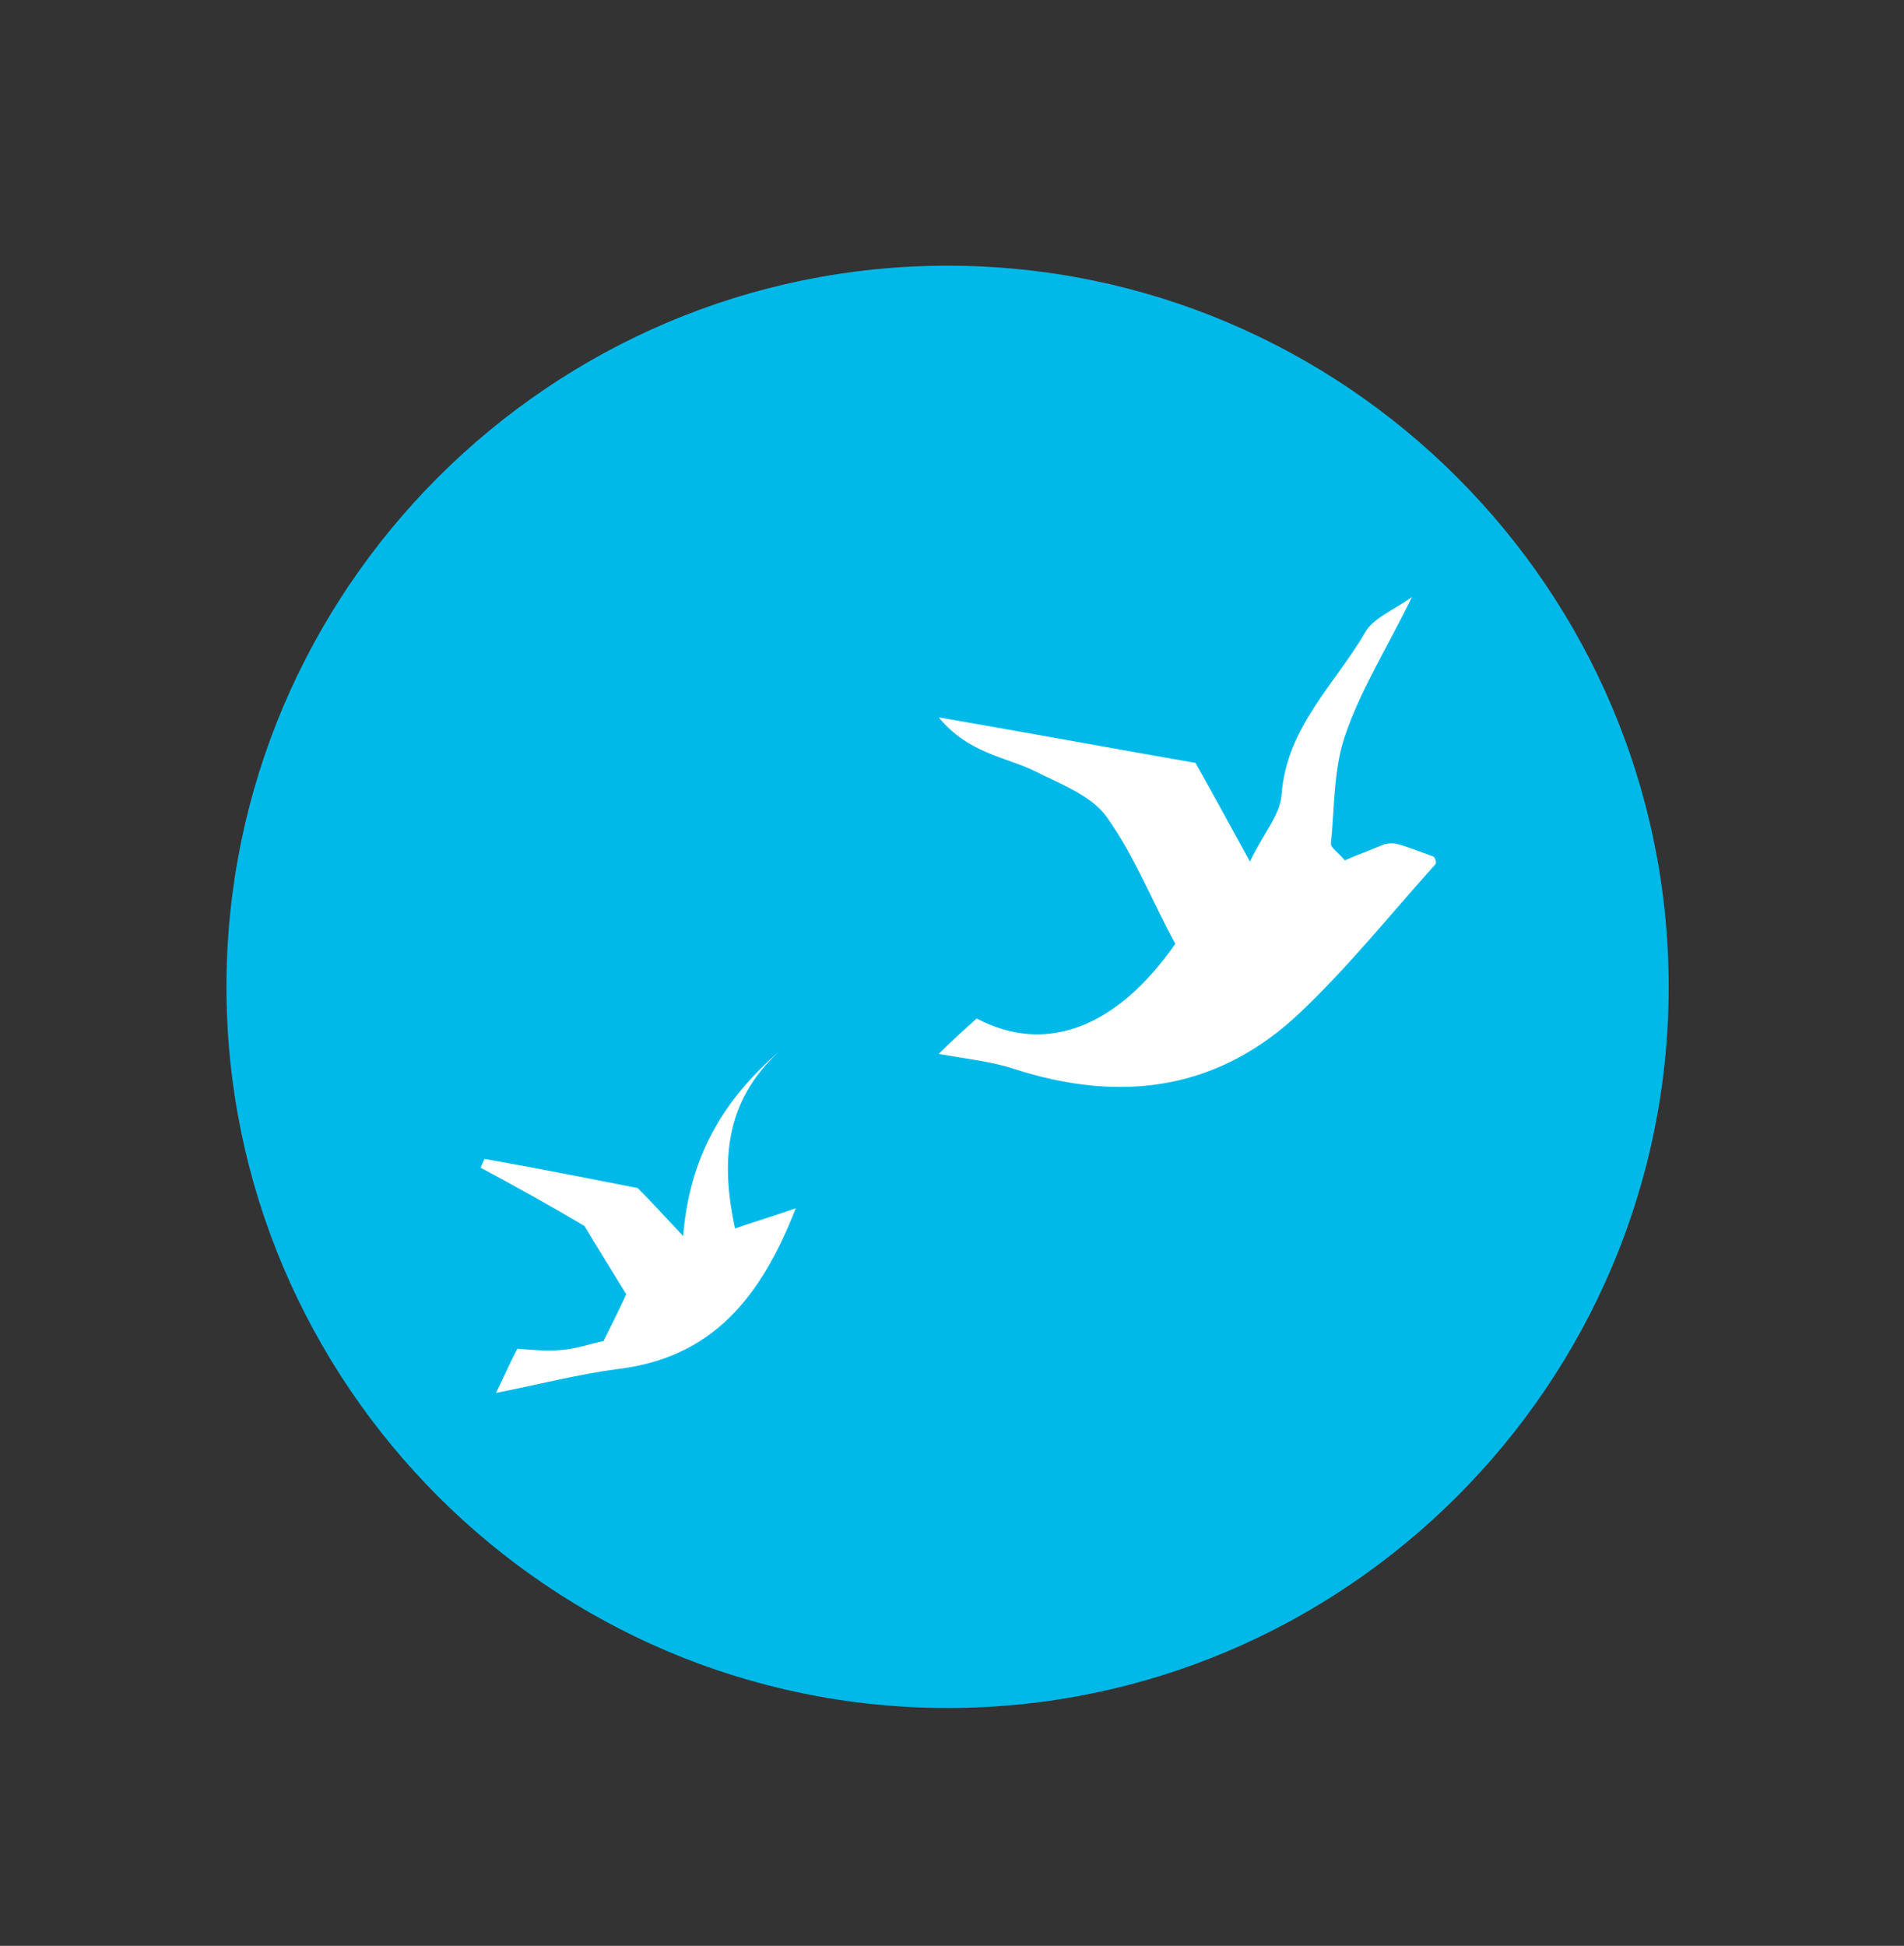 <?xml version="1.0" encoding="utf-8"?>
<!-- Generator: Adobe Illustrator 25.1.0, SVG Export Plug-In . SVG Version: 6.00 Build 0)  -->
<svg version="1.1" id="Calque_1" xmlns="http://www.w3.org/2000/svg" xmlns:xlink="http://www.w3.org/1999/xlink" x="0px" y="0px"
	 viewBox="0 0 150.5 153.8" style="enable-background:new 0 0 150.5 153.8;" xml:space="preserve">
<rect x="0" y="0" width="150.5" height="153.8" fill="#333333" stroke="none"/>
<style type="text/css">
	.st0{fill:#00B9E9;}
	.st1{fill:#FFFFFF;}
</style>
<path class="st0" d="M74.9,21c-31.4,0-57,25.6-57,57s25.6,57,57,57s57-25.6,57-57S106.3,21,74.9,21z"/>
<g>
	<path class="st1" d="M113.3,67.7c-1.1-0.4-2.1-0.8-2.9-1c-0.4-0.1-0.7,0-0.9,0c-1.2,0.5-2.3,0.9-3.2,1.3c-0.5-0.6-1.1-1-1.1-1.3
		c0.3-2.9,0.2-5.8,1.1-8.5c1.2-3.6,3.3-6.9,5.3-11c-1.6,1.1-3.1,1.7-3.7,2.8c-2.4,4.1-6.2,7.5-6.6,12.8c-0.1,1.6-1.4,3-2.5,5.3
		c-1.7-3.1-2.9-5.3-4.3-7.8c-6.3-1.1-12.8-2.3-20.3-3.6c2.4,2.9,5.3,3.1,7.7,4.3c2,1,4.4,1.9,5.6,3.6c2.2,3.1,3.6,6.7,5.4,10
		c-4.6,6.6-10.2,8.8-15.7,5.9c-1,0.9-2,1.8-3,2.8c2.2,0.4,4.2,0.6,6,1.2c8.4,2.7,16.1,1.7,22.6-4.5c3.7-3.5,7-7.6,10.4-11.4
		c0.1-0.1,0.3-0.3,0.3-0.4C113.5,67.9,113.4,67.8,113.3,67.7z"/>
</g>
<path class="st1" d="M46.2,96.9c1.2,2,2.2,3.6,3.3,5.4c-0.5,1.1-1.1,2.3-1.8,3.7c-1,0.2-2.1,0.6-3.3,0.7c-1.2,0.1-2.3,0-3.5-0.1
	c-0.6,1.1-1,2.1-1.7,3.5c3.5-0.7,6.6-1.5,9.7-1.9c7.3-0.9,11.2-5.5,14-12.7c-2,0.7-3.4,1.1-4.8,1.6C57,92,57.2,87.1,61.6,83.1
	c-4.4,3.8-7.1,8.3-7.6,14.6c-1.5-1.6-2.5-2.7-3.6-3.8c-4.1-0.8-8.1-1.6-12.1-2.3c-0.1,0.2-0.2,0.4-0.3,0.7
	C40.8,93.8,43.5,95.3,46.2,96.9z"/>
</svg>
